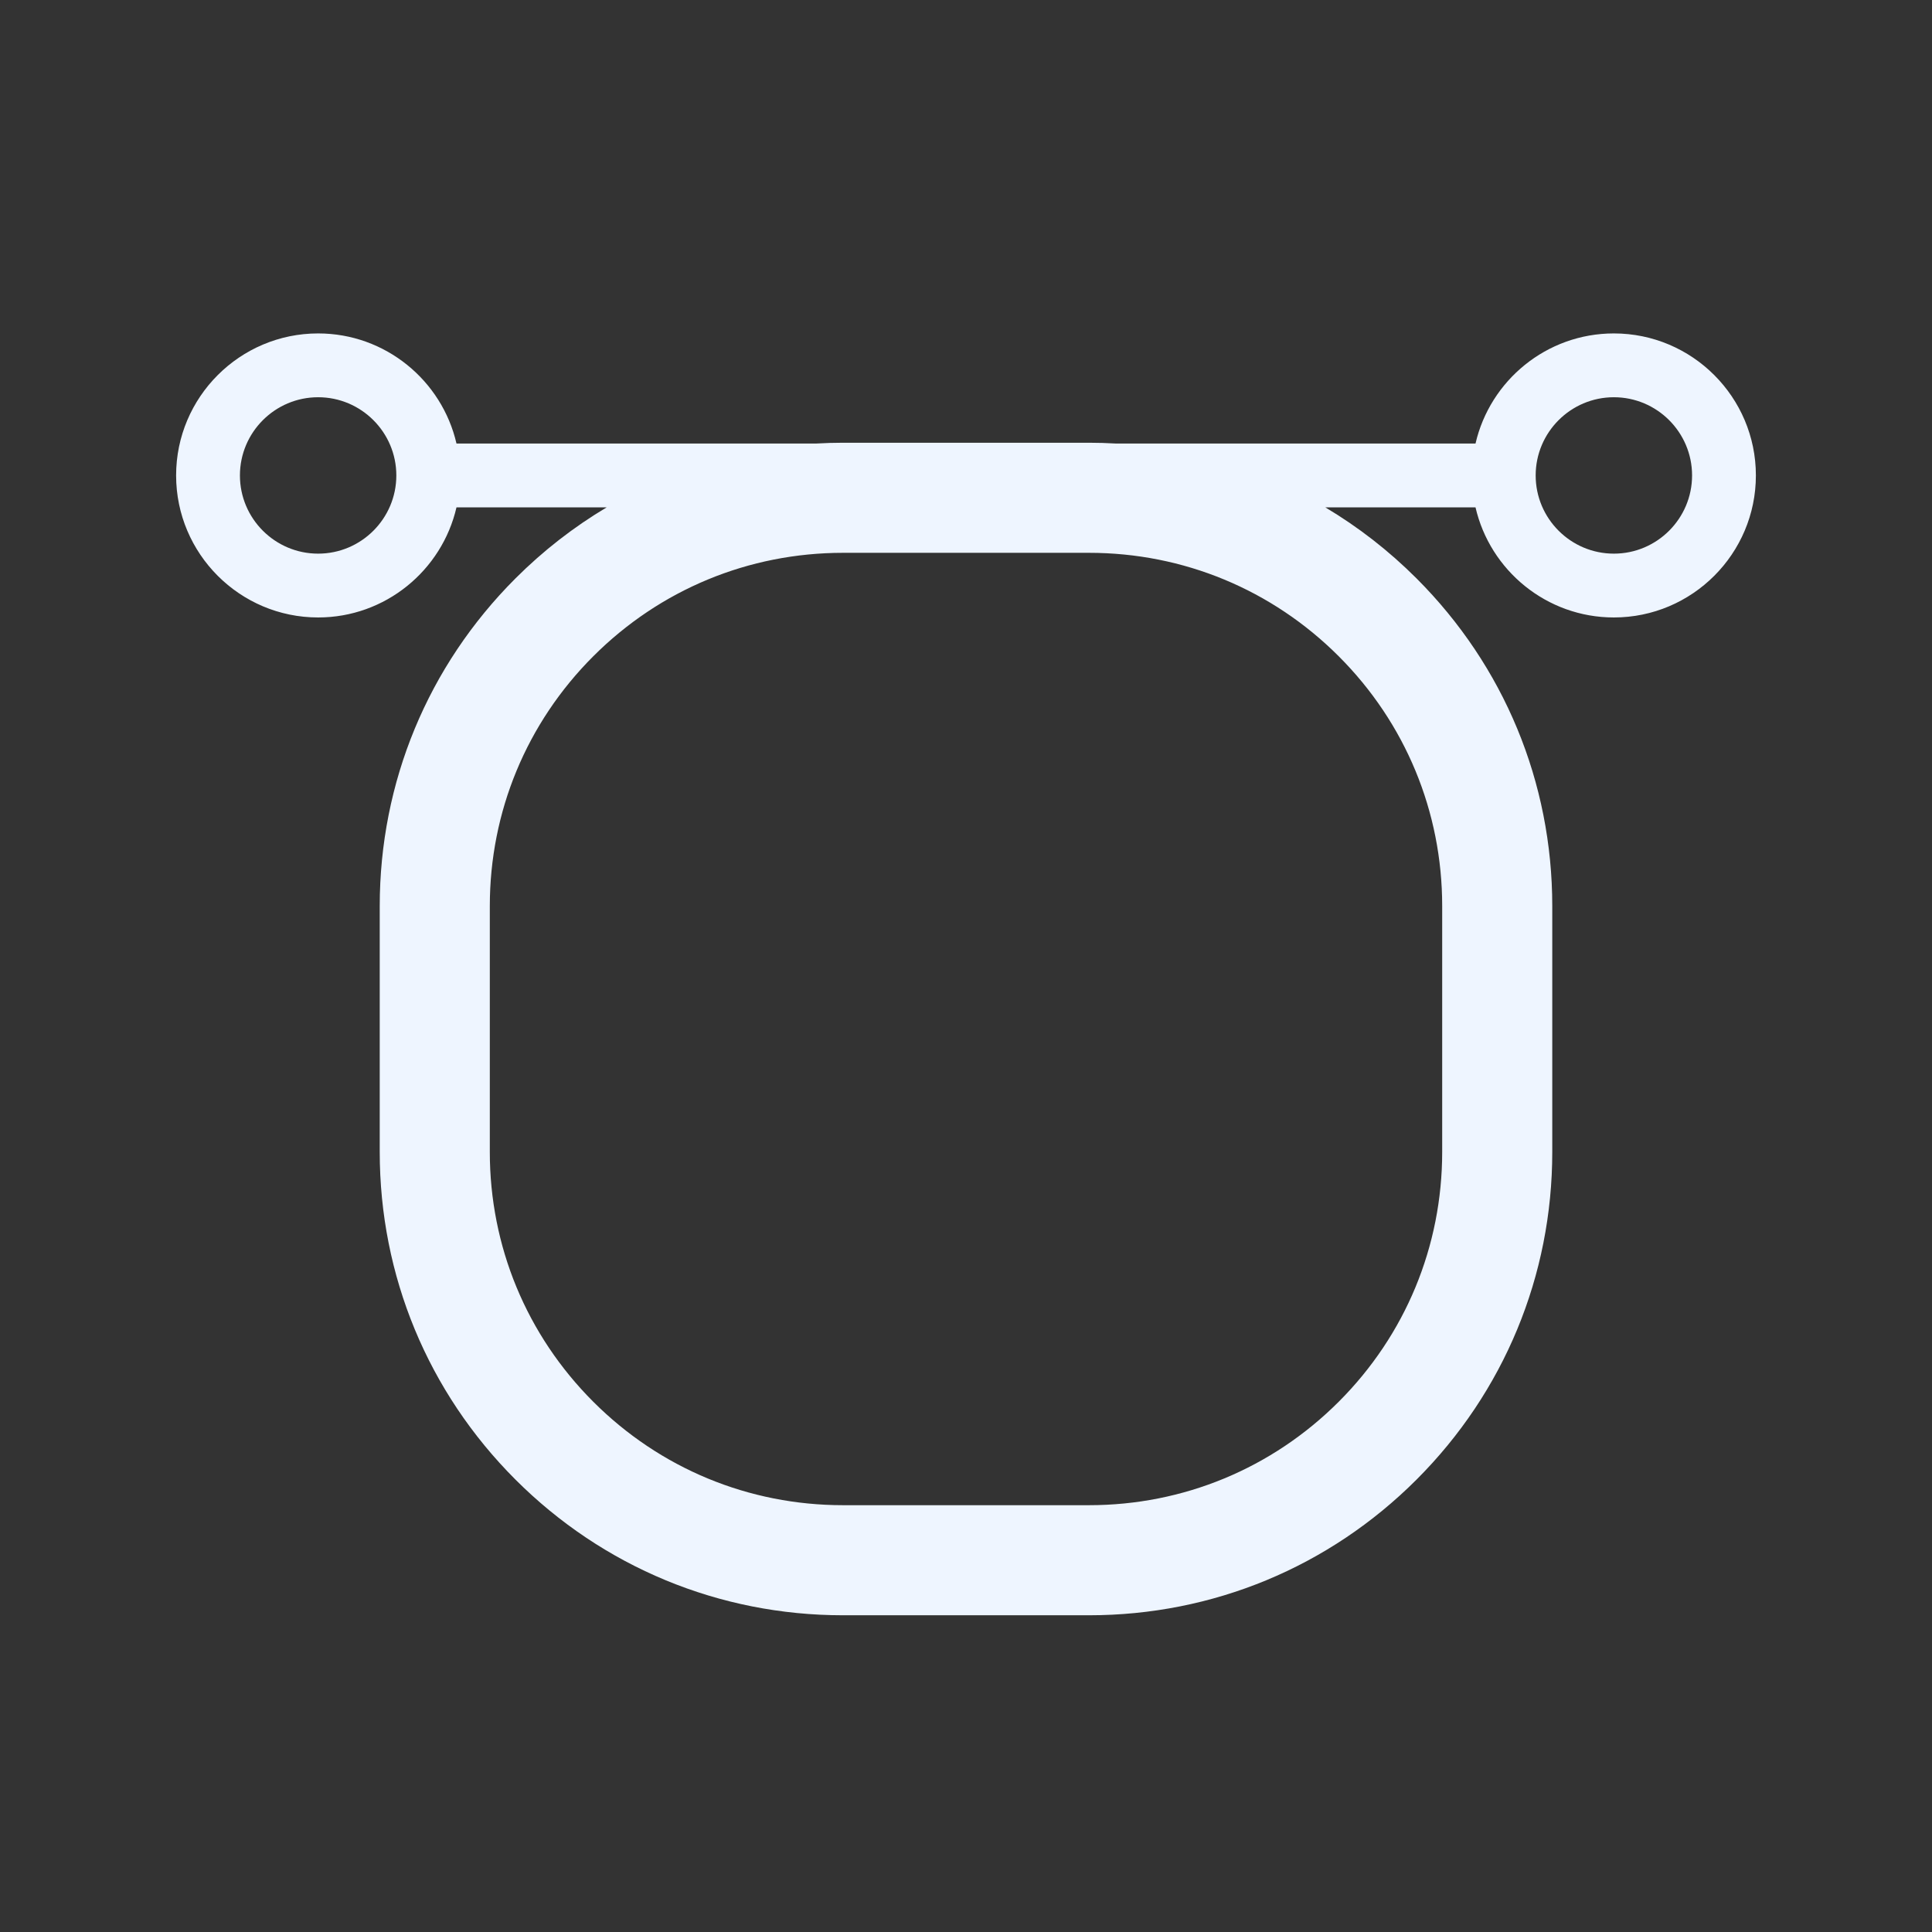 <?xml version="1.0" encoding="utf-8"?>
<!-- Generator: Adobe Illustrator 29.8.1, SVG Export Plug-In . SVG Version: 9.03 Build 0)  -->
<svg version="1.1" xmlns="http://www.w3.org/2000/svg" xmlns:xlink="http://www.w3.org/1999/xlink" x="0px" y="0px"
	 viewBox="0 0 1024 1024" style="enable-background:new 0 0 1024 1024;" xml:space="preserve">
<rect x="0" y="0" width="1024" height="1024" fill="#333333" stroke="none"/>
<g>
</g>
<g id="_x33__-_layer">
	<path style="fill:#EEF5FF;" d="M855.385,176.723c-35.69,0-65.635,24.975-73.332,58.36h-190.592
		c-4.741-0.27-9.504-0.423-14.292-0.423h-130.339
		c-4.787,0-9.551,0.152-14.292,0.423H241.947
		c-7.697-33.385-37.643-58.36-73.332-58.36c-41.505,0-75.272,33.767-75.272,75.272
		c0,41.505,33.767,75.272,75.272,75.272c35.689,0,65.635-24.975,73.332-58.36h79.62
		c-17.42,10.367-33.669,22.971-48.376,37.679
		c-46.381,46.38-71.924,108.047-71.924,173.64v130.338
		c0,65.592,25.543,127.259,71.924,173.64
		c46.38,46.381,108.047,71.924,173.64,71.924h130.339
		c65.592,0,127.259-25.543,173.639-71.924
		c46.381-46.381,71.924-108.048,71.924-173.64V480.225
		c0-65.593-25.543-127.259-71.924-173.64c-14.708-14.708-30.957-27.312-48.376-37.679
		h79.62c7.697,33.385,37.643,58.36,73.332,58.36
		c41.505,0,75.272-33.767,75.272-75.272
		C930.657,210.49,896.891,176.723,855.385,176.723z M168.615,293.444
		c-22.855,0-41.449-18.594-41.449-41.449s18.594-41.449,41.449-41.449
		s41.449,18.594,41.449,41.449S191.47,293.444,168.615,293.444z M764.389,480.225
		v130.338c0,50.008-19.474,97.023-54.835,132.385
		c-35.362,35.361-82.376,54.835-132.384,54.835h-130.339
		c-50.008,0-97.023-19.474-132.385-54.835
		c-35.361-35.362-54.835-82.377-54.835-132.385V480.225
		c0-50.008,19.474-97.023,54.835-132.385c35.361-35.361,82.376-54.835,132.385-54.835
		h130.339c50.008,0,97.023,19.474,132.384,54.835
		C744.915,383.201,764.389,430.216,764.389,480.225z M855.385,293.444
		c-22.855,0-41.449-18.594-41.449-41.449s18.594-41.449,41.449-41.449
		s41.449,18.594,41.449,41.449S878.24,293.444,855.385,293.444z"/>
</g>
</svg>
